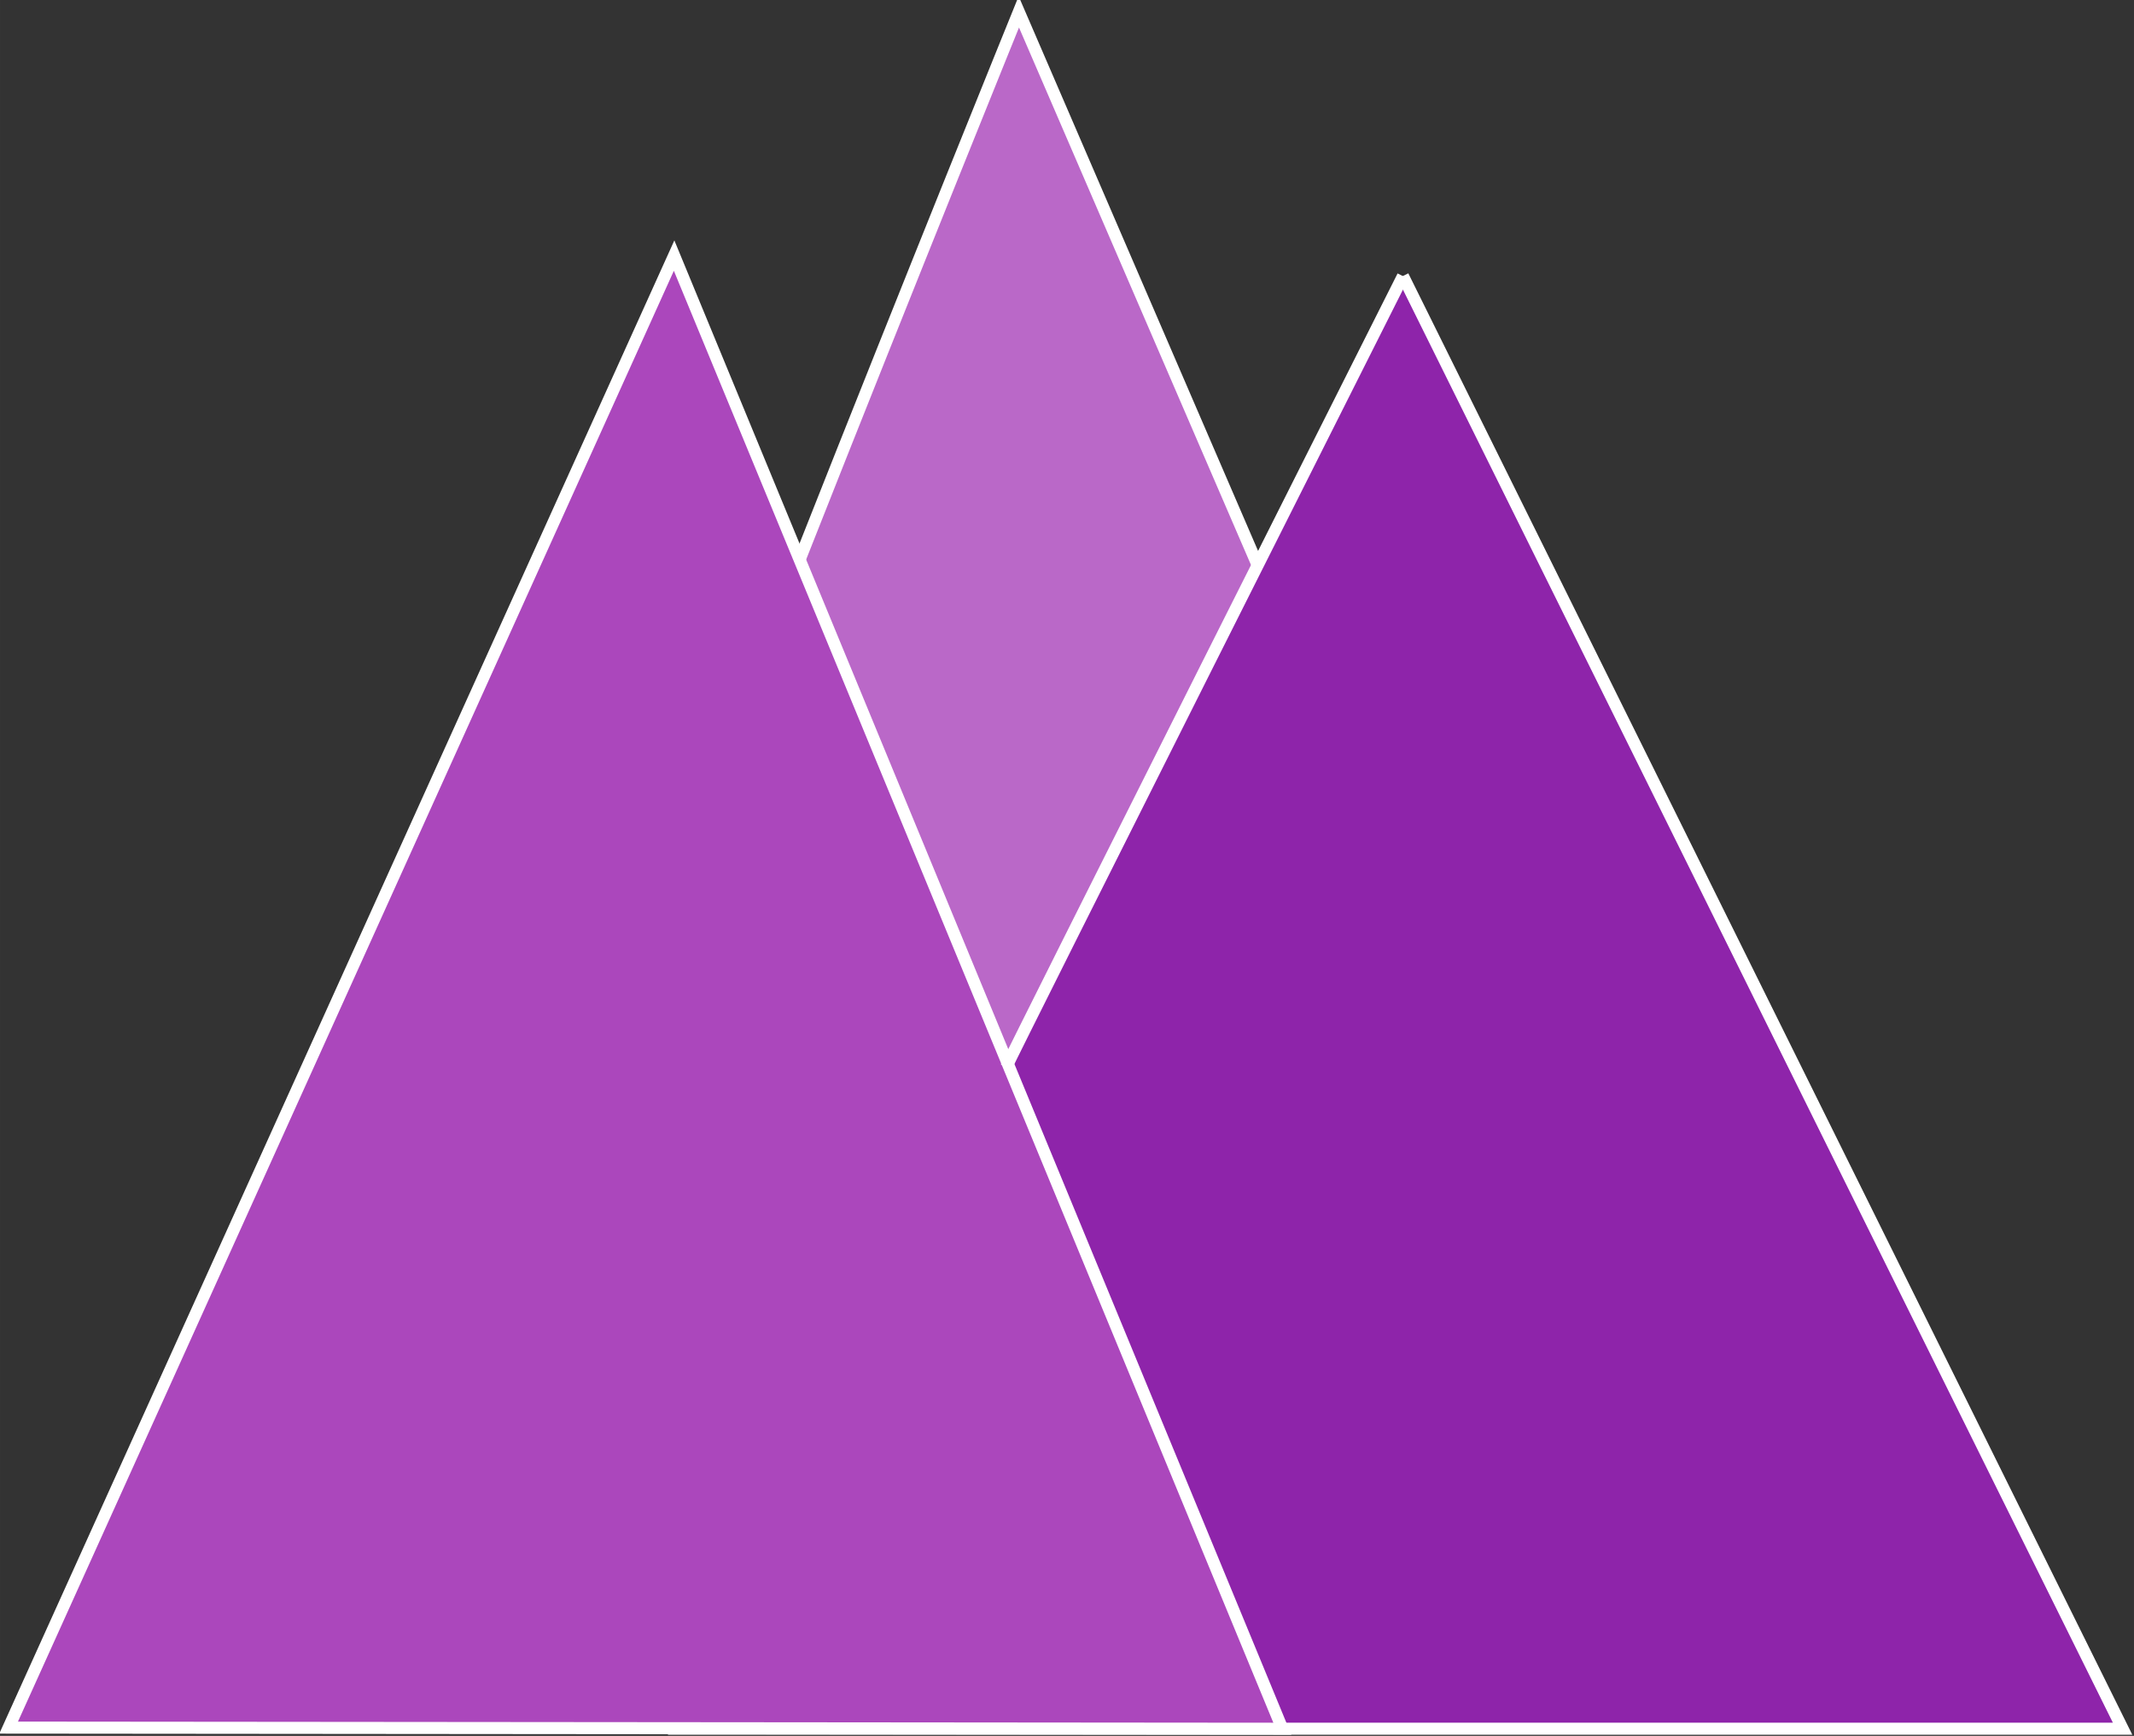 <?xml version="1.0" encoding="UTF-8"?>
<svg width="472" height="384" version="1.1" viewBox="0 0 124.883 101.6" xmlns="http://www.w3.org/2000/svg" xmlns:cc="http://creativecommons.org/ns#" xmlns:dc="http://purl.org/dc/elements/1.1/" xmlns:rdf="http://www.w3.org/1999/02/22-rdf-syntax-ns#">
<rect x="0" y="0" width="124.883" height="101.6" fill="#333333" stroke="none"/>
<g transform="translate(-5.333 -178)">
<g transform="translate(-29.048 41.384)" stroke="#fff" stroke-width=".706">
<path d="m68.746 202.98c0-3.411 25.257-65.669 25.257-65.669l29.815 69.081" fill="#ba68c8"/>
<path d="m116.48 152.77 42.116 85.024h-85.125" fill="#8e24aa"/>
<path d="m34.886 237.73 38.944-86.155 35.595 86.222z" fill="#ab47bc"/>
<path d="m93.277 199.05c0.267-0.668 23.207-46.272 23.207-46.272" fill="none"/>
</g>
</g>
</svg>
